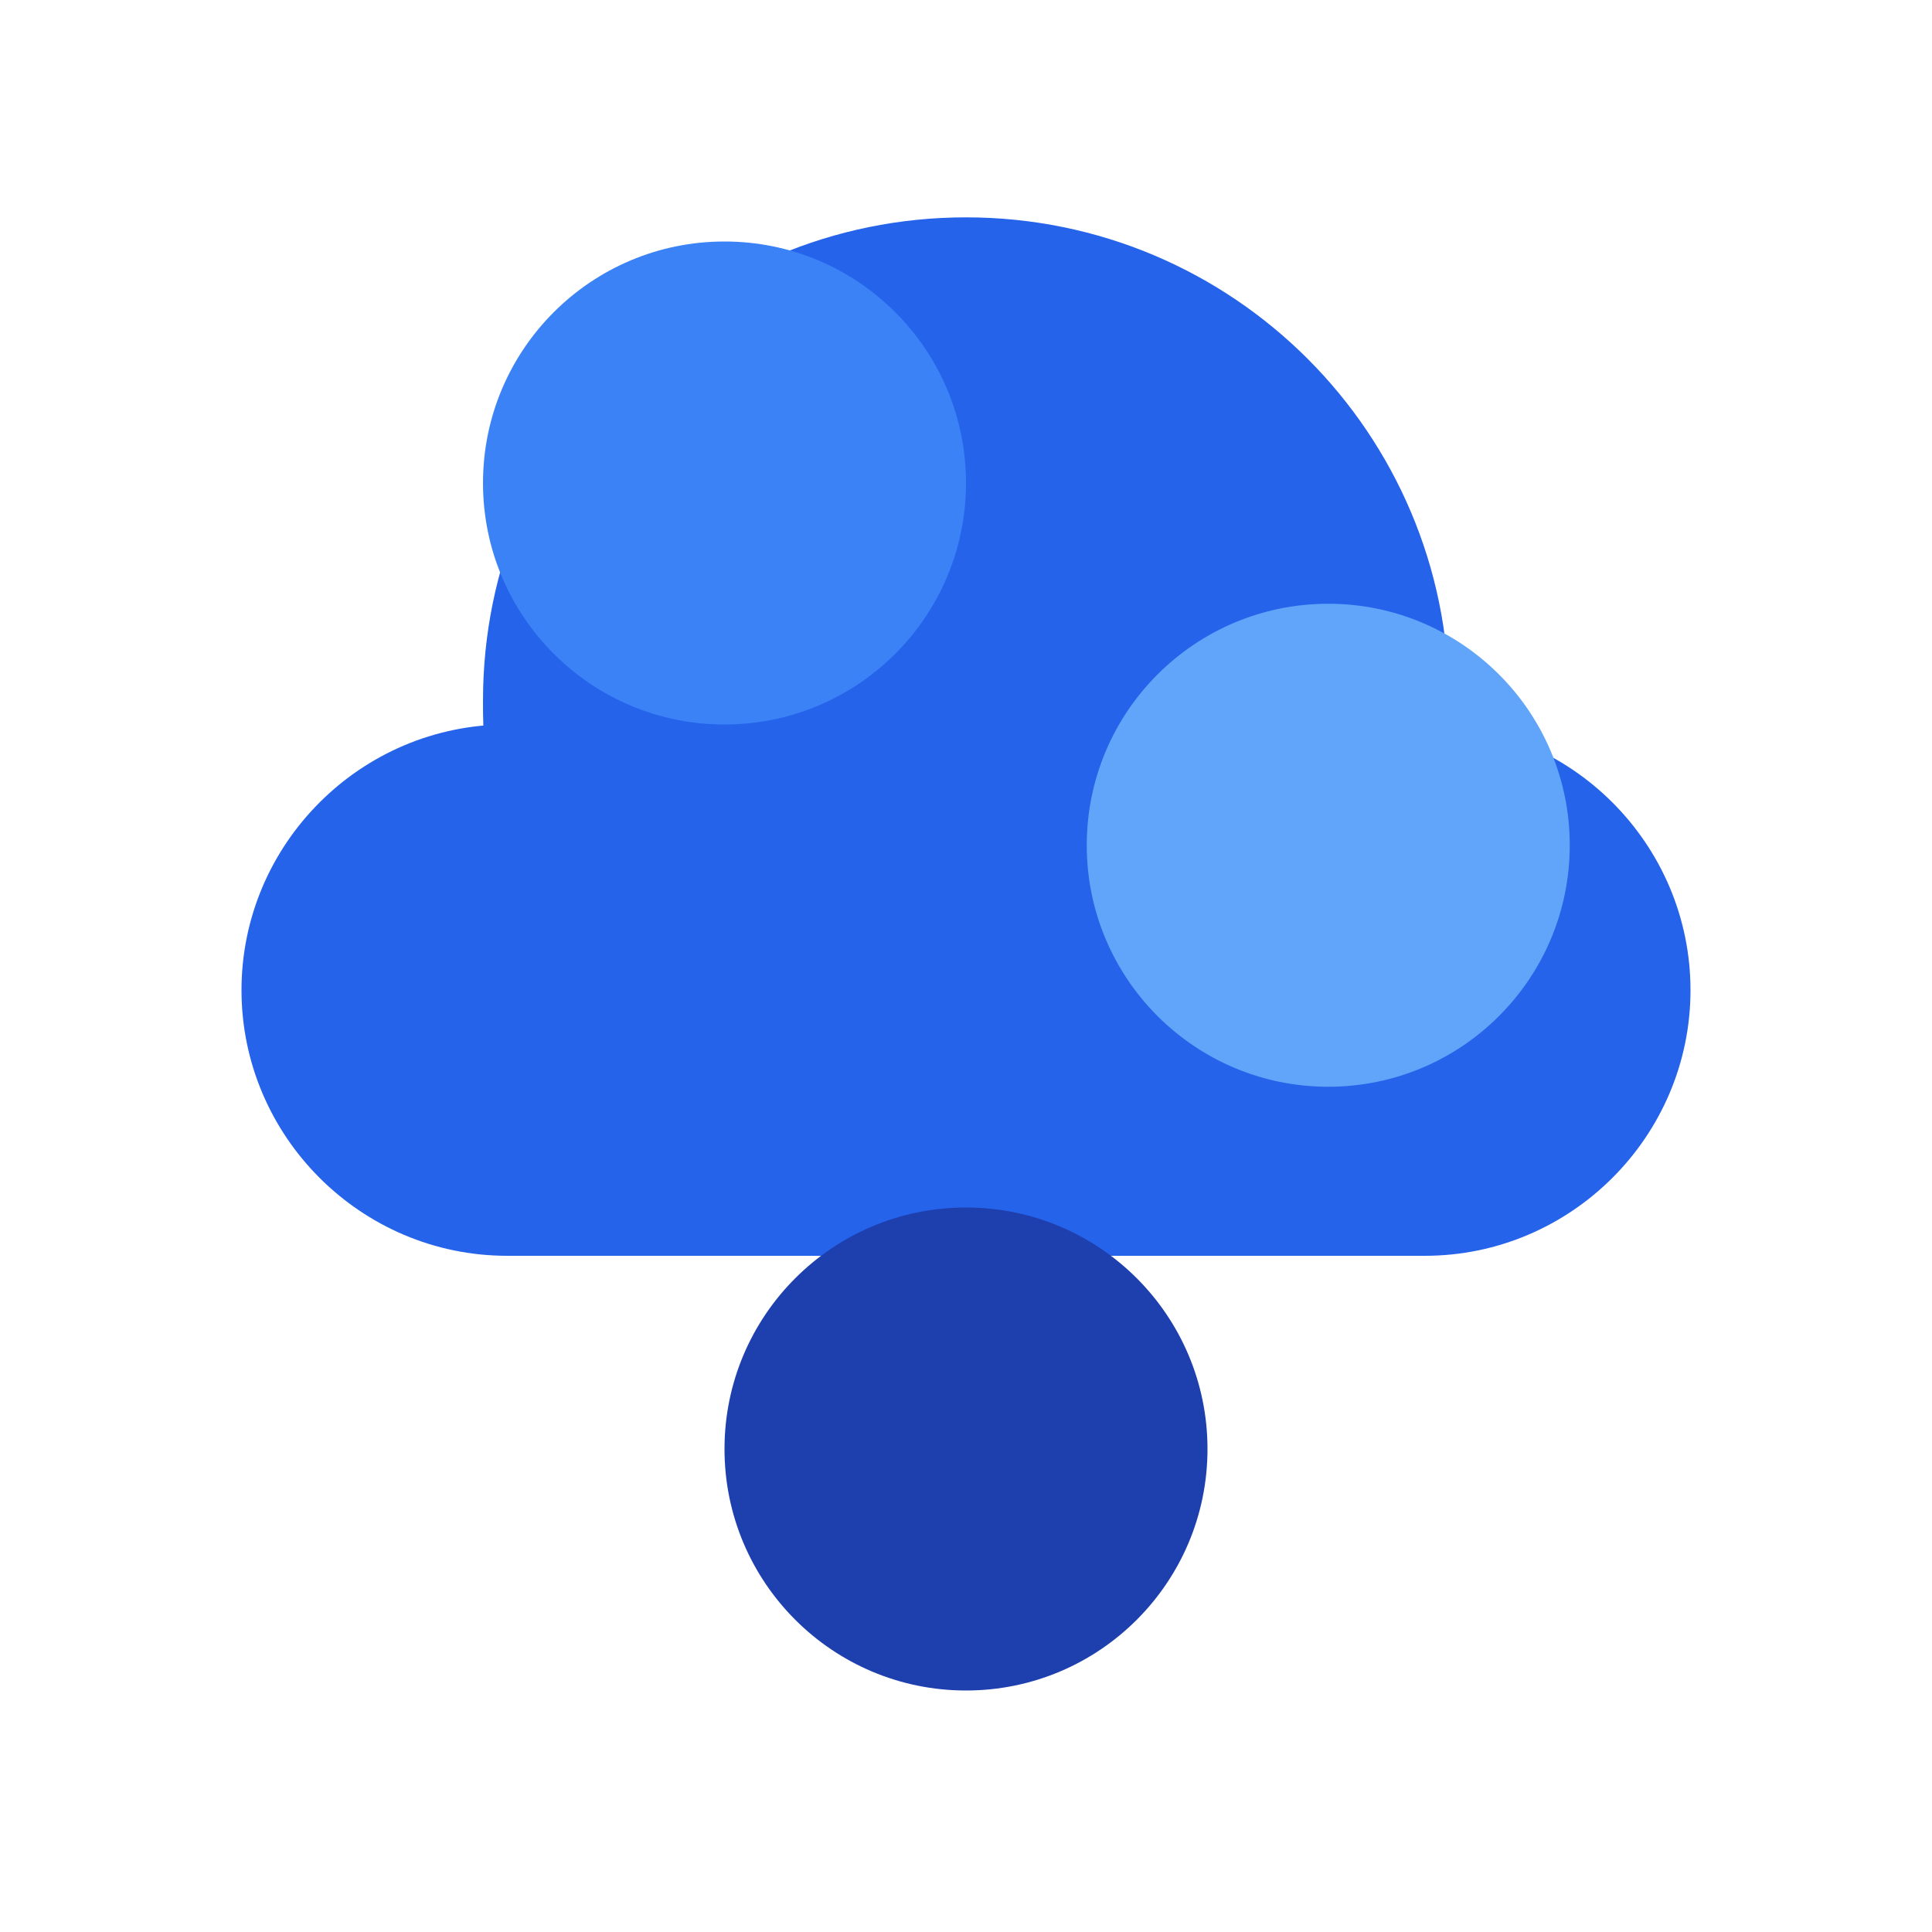 <?xml version="1.0" encoding="UTF-8"?>
<svg xmlns="http://www.w3.org/2000/svg" width="80" height="80" viewBox="0 0 80 80" fill="none">
  <path fill-rule="evenodd" clip-rule="evenodd" d="M40 10C29.5 10 21 18.5 21 29C21 29.7 21.0 30.3 21.1 31H21C15.5 31 11 35.5 11 41C11 46.5 15.5 51 21 51H59C64.5 51 69 46.5 69 41C69 35.5 64.5 31 59 31H58.9C58.97 30.3 59 29.7 59 29C59 18.5 50.5 10 40 10Z" fill="#2563EB" stroke="#2563EB" stroke-width="2"/>
  <path fill-rule="evenodd" clip-rule="evenodd" d="M40 70C45.523 70 50 65.523 50 60C50 54.477 45.523 50 40 50C34.477 50 30 54.477 30 60C30 65.523 34.477 70 40 70Z" fill="#1E40AF"/>
  <path fill-rule="evenodd" clip-rule="evenodd" d="M30 30C35.523 30 40 25.523 40 20C40 14.477 35.523 10 30 10C24.477 10 20 14.477 20 20C20 25.523 24.477 30 30 30Z" fill="#3B82F6"/>
  <path fill-rule="evenodd" clip-rule="evenodd" d="M55 45C60.523 45 65 40.523 65 35C65 29.477 60.523 25 55 25C49.477 25 45 29.477 45 35C45 40.523 49.477 45 55 45Z" fill="#60A5FA"/>
</svg>
